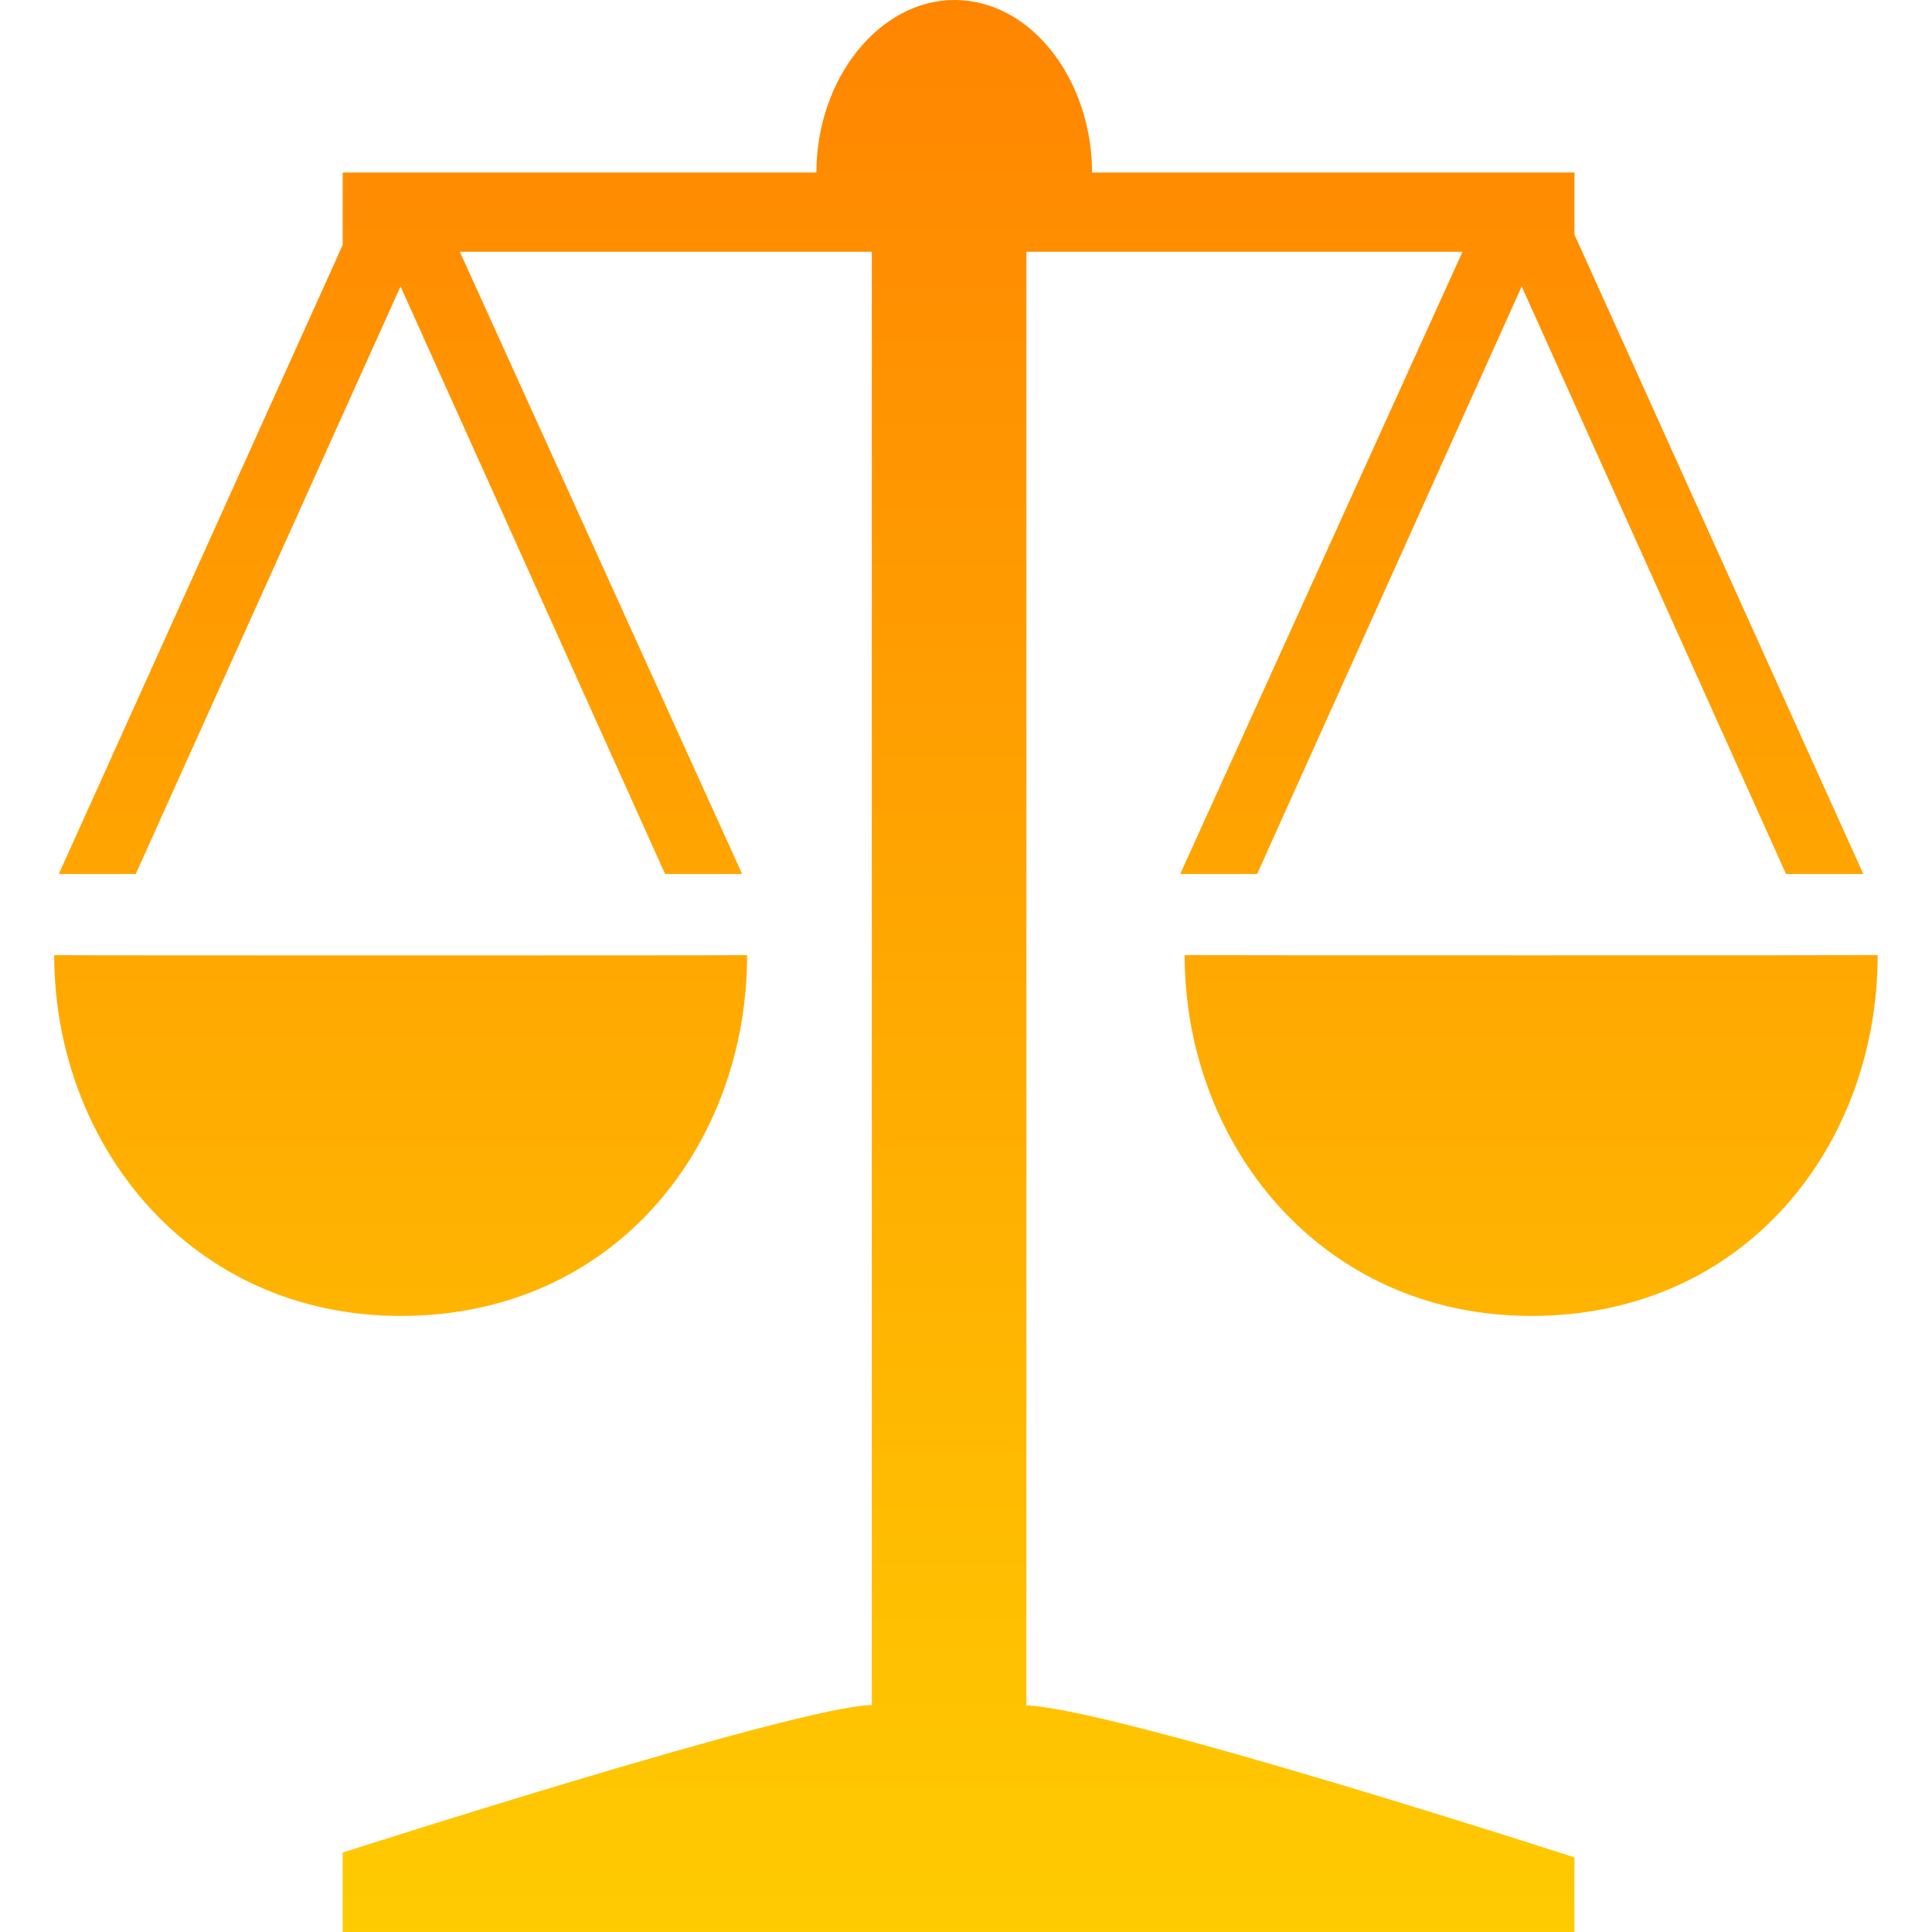<svg xmlns="http://www.w3.org/2000/svg" width="16" height="16" version="1.1">
 <defs>
  <style id="current-color-scheme" type="text/css">
    .ColorScheme-Text { color: #d3dae3; } .ColorScheme-Highlight { color:#5294e2; }
  </style>
  <linearGradient id="sunrise" x1="0%" x2="0%" y1="0%" y2="100%">
    <stop offset="0%" style="stop-color:#FF8501; stop-opacity:1"/>
    <stop offset="100%" style="stop-color:#FFCB01; stop-opacity:1"/>
  </linearGradient>
 </defs>
  <path fill="url(#sunrise)" class="ColorScheme-Text" d="M 12.602,2.372 10.411,7.238 H 9.774 L 12.112,2.085 H 8.5 v 12.038 c 0.744,0.029 4.539,1.259 4.539,1.259 V 16 H 2.838 v -0.658 c 0,0 3.799,-1.221 4.382,-1.221 V 2.085 h -3.412 l 2.338,5.153 H 5.508 L 3.317,2.372 1.124,7.238 H 0.487 L 2.838,2.029 V 1.429 h 0.039 3.884 C 6.762,0.643 7.289,0 7.903,0 c 0.65,0 1.141,0.678 1.141,1.429 h 3.995 v 0.514 l 2.392,5.295 h -0.64 z M 6.187,7.91 c 0,1.564 -1.086,2.988 -2.869,2.988 -1.744,0 -2.869,-1.424 -2.869,-2.988 -0.003,0.003 5.737,0.003 5.737,0 z m 3.624,0 c 0,0.002 5.739,0.002 5.739,0 0,1.564 -1.086,2.988 -2.869,2.988 -1.744,0 -2.87,-1.424 -2.87,-2.988 z"/>
</svg>
